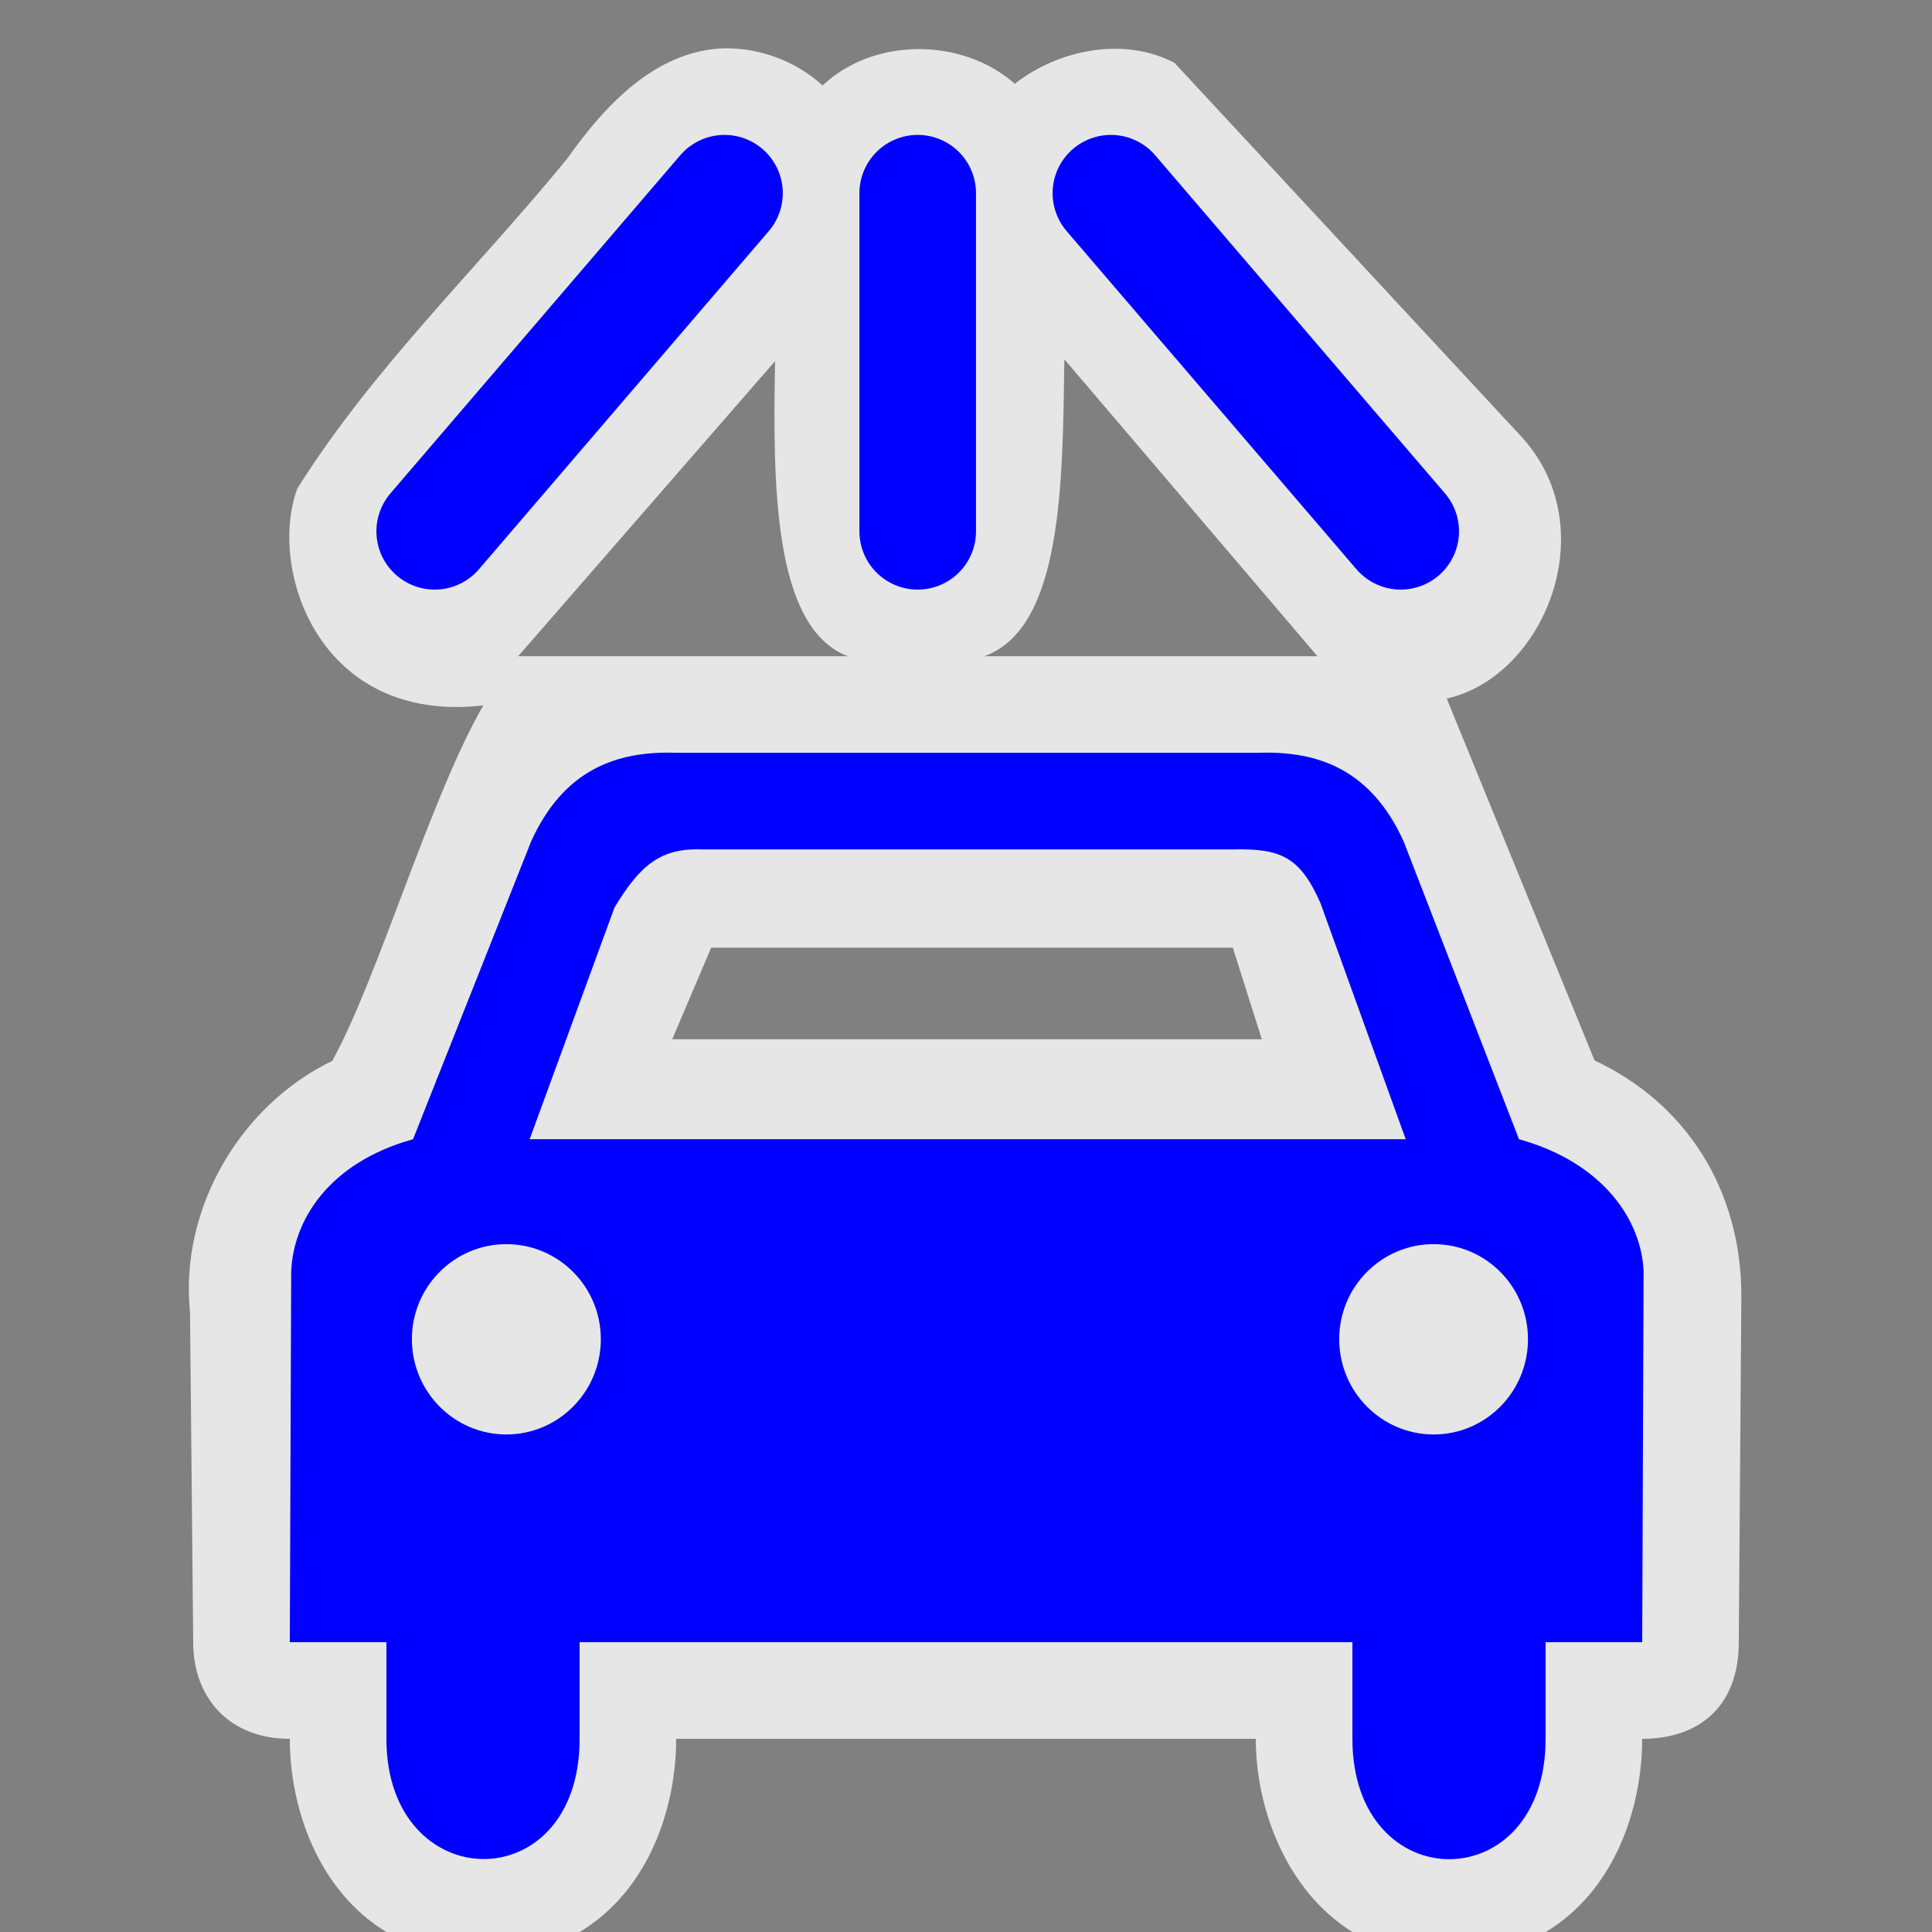 <?xml version="1.0" encoding="UTF-8" standalone="no"?>
<svg xmlns:rdf="http://www.w3.org/1999/02/22-rdf-syntax-ns#" xmlns="http://www.w3.org/2000/svg" height="580" width="580" version="1.0" xmlns:cc="http://creativecommons.org/ns#" xmlns:dc="http://purl.org/dc/elements/1.1/">
 <rect width="100%" height="100%" fill="#808080" stroke="none"/>
 <title>car_wash</title>
 <path opacity=".8" d="m217.5 14.5c-20.73 0.605-36.05 17.328-47.21 33.104-26.97 33.001-58.22 62.756-81.007 99.016-8.957 23.87 6.217 70.88 55.817 65.14-15.893 27.474-31.576 81.74-45.342 106.72-27.785 13.393-45.895 44.624-42.709 75.465l0.951 99.06c0 16.74 10.846 29 29 29 0 20.991 8.661 45.682 29 58h58c20.639-12.336 28.994-37.059 28.994-58h174c0 20.659 8.989 45.483 29.006 58h58c20.537-12.237 28.992-36.889 28.992-57.998 17.363 0 29-9.988 29-29l0.779-103.93c-0.03-32.5-17.08-58.109-44.07-70.719l-44.38-108.64c29.68-6.71 47.77-51.93 21.88-79.21l-103.61-111.64c-15.37-8.041-35.02-3.874-47.93 6.285-15.86-13.979-42.4-13.965-57.7 0.501-7.95-7.242-18.71-11.308-29.46-11.146zm102.03 93.36 75.97 89.14h-99.99c23.49-8.5 23.49-52 24.02-89.14zm-86.846 0.551c-0.68 36.59-0.68 80.09 21.86 88.59h-98.981zm-19.182 176.08h156.6l8.701 27.5h-177z" fill-rule="evenodd" fill="#fff"/>
 <path d="m430.4 373.5c15.651-0 28.309 12.761 28.309 28.54s-12.658 28.595-28.309 28.595c-15.651 0-28.364-12.816-28.364-28.595s12.712-28.54 28.364-28.54zm-278.39 0c15.651 0 28.364 12.761 28.364 28.54s-12.712 28.595-28.364 28.595c-15.651 0-28.364-12.816-28.364-28.595s12.712-28.54 28.364-28.54zm58.99-118.5h159c14.45-0.34 20.209 2.185 26.354 15.959l25.65 71.04h-263l25.47-69.55c7.86-13.06 14.12-17.95 26.53-17.45zm-8-29c-18.201-0.649-33.885 5.288-43.557 26.612l-35.44 89.39c-25.444 7.072-35.999 24.472-36.586 39.76l-0.414 111.24h29v29c0 47.595 58 48.64 58 0v-29h232v29c0 48.031 58 48.337 58 0v-29h29l0.414-111.24c-0.58-15.29-11.97-32.69-37.41-39.76l-34.62-89.39c-9.67-21.32-25.35-27.26-43.55-26.61z" fill-rule="evenodd" fill="#00f"/>
 <g stroke="#00f" stroke-linecap="round" stroke-width="35" fill="none">
  <path d="m275.5 58v101.5"/>
  <path d="m333.5 58 87 101.5"/>
  <path d="m217.5 58-87 101.5"/>
 </g>
</svg>
